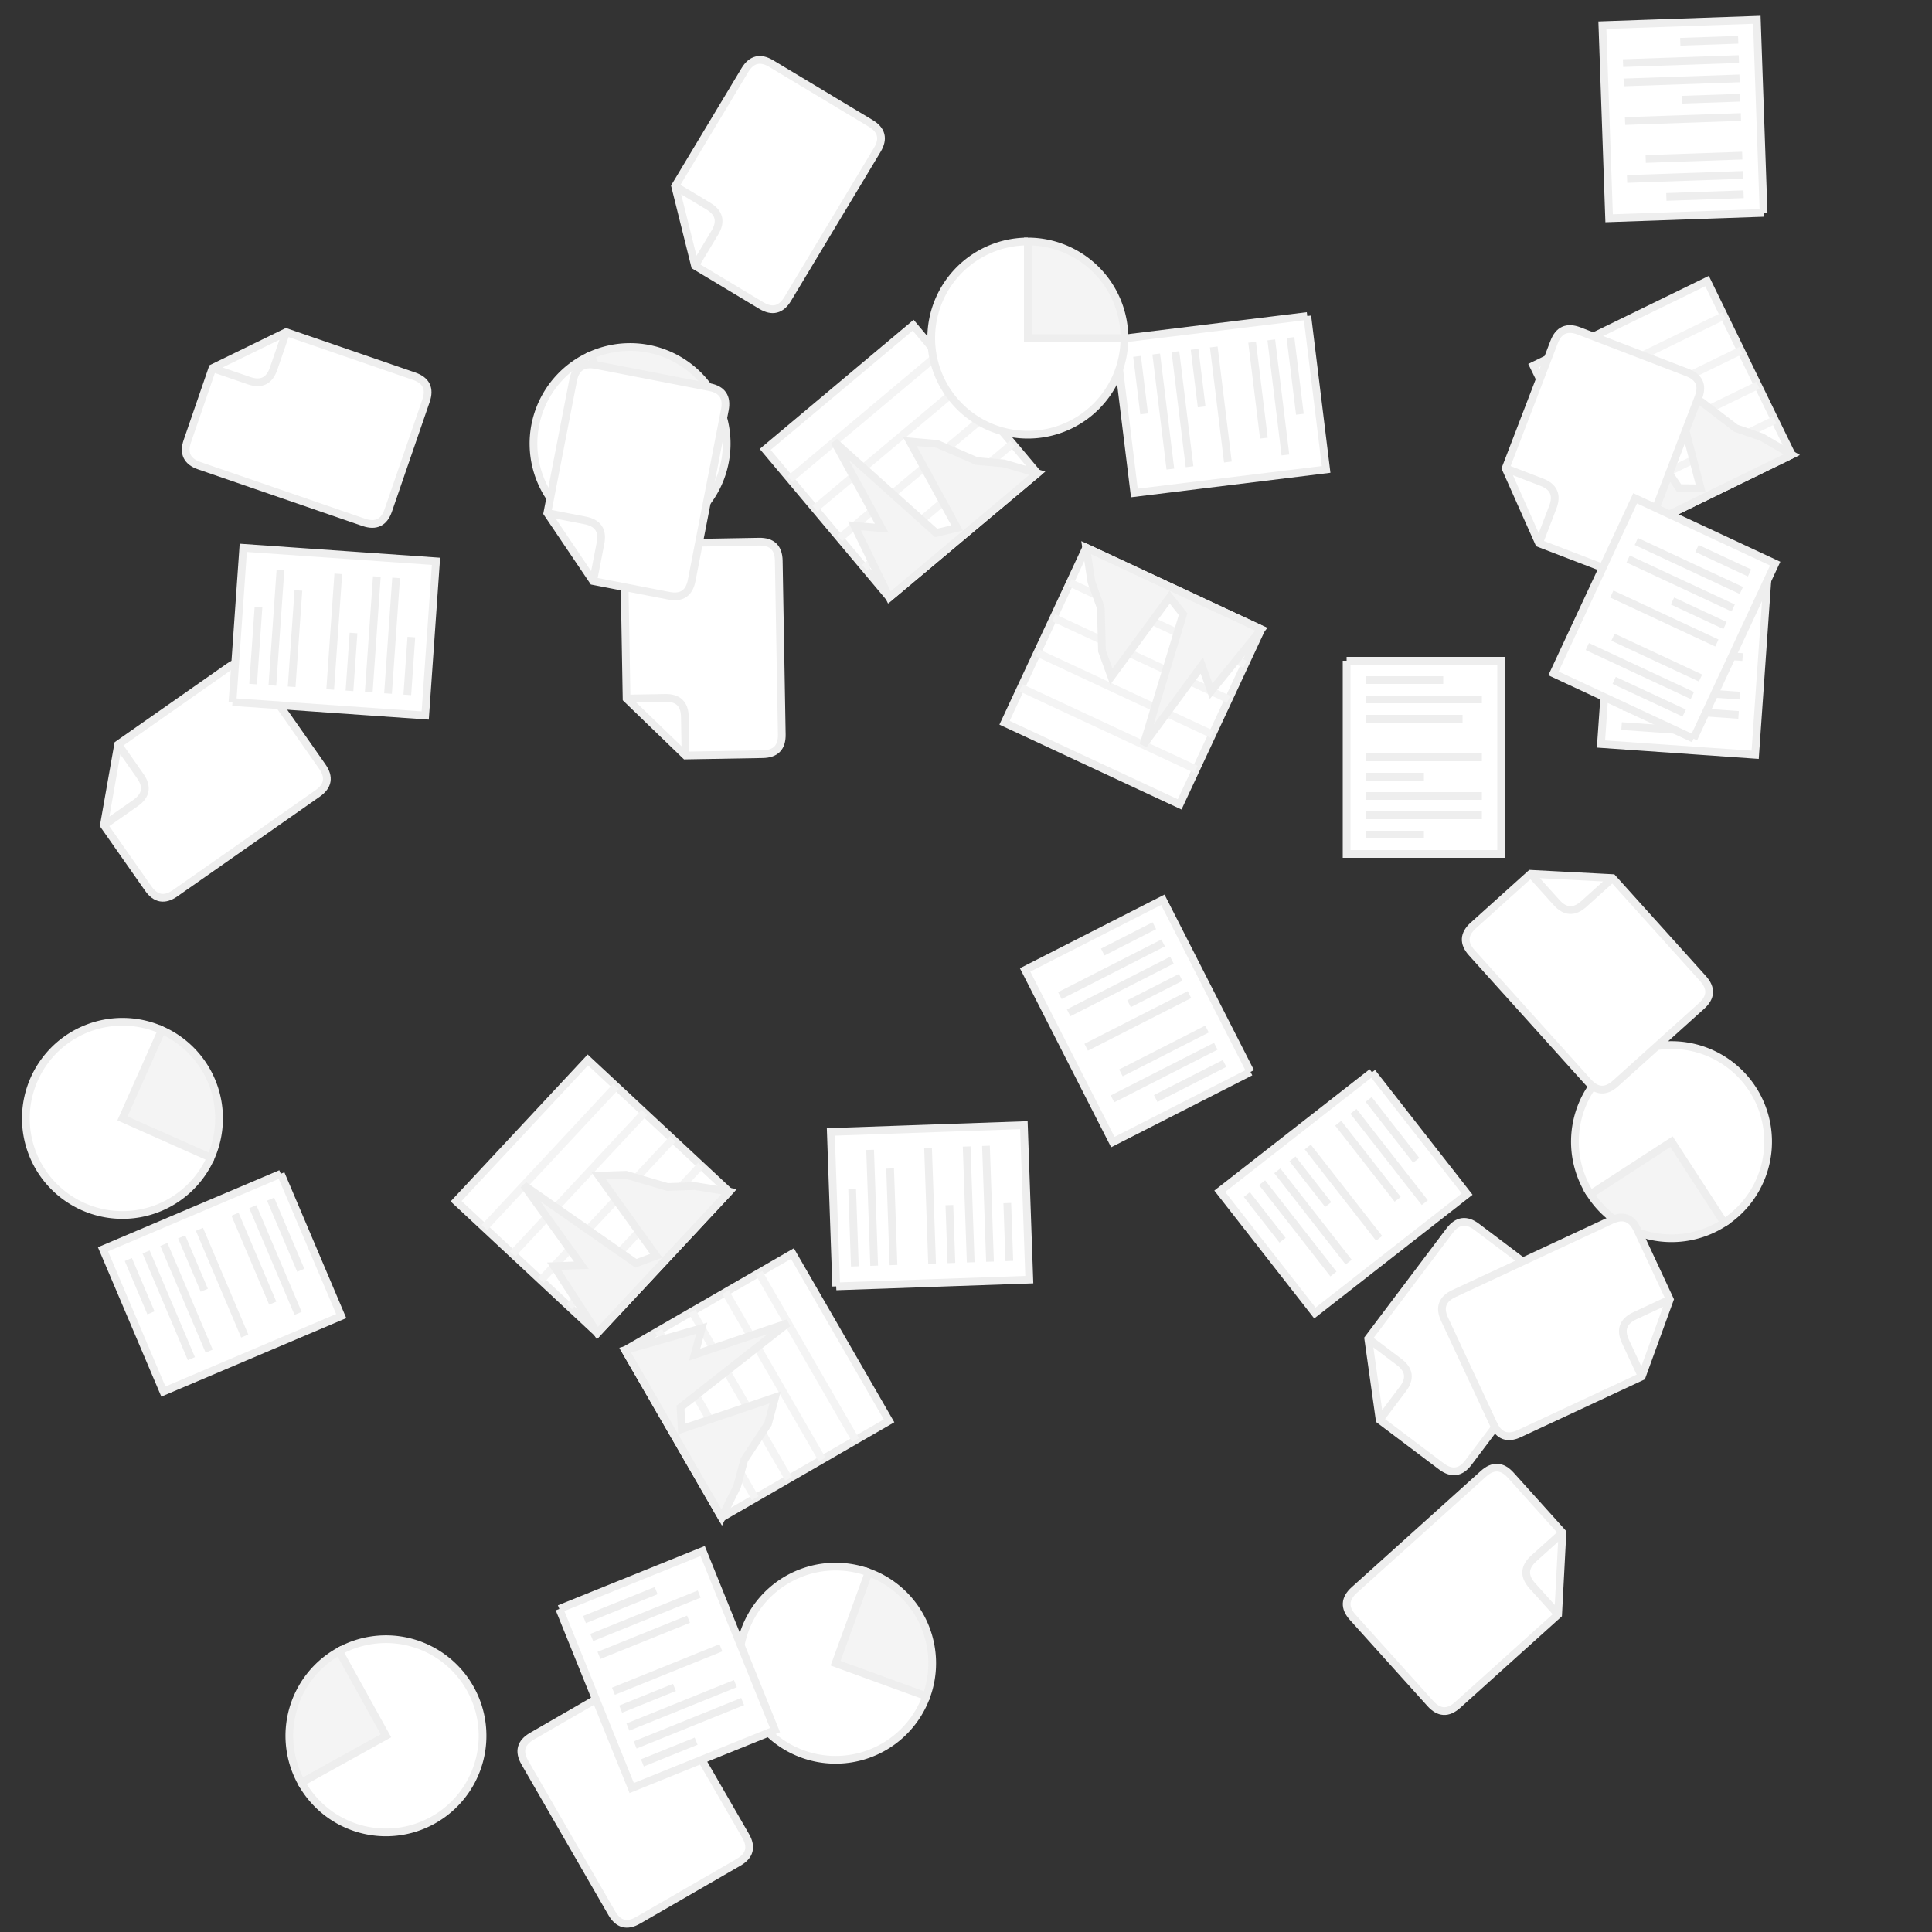 <svg version="1.1" xmlns="http://www.w3.org/2000/svg" xmlns:xlink="http://www.w3.org/1999/xlink" viewBox="0 0 1000 1000">
<rect x="0" y="0" width="1000" height="1000" fill="#333333" stroke="none"/>
<g transform="translate(136, 551) rotate(114)" fill="none" stroke="#eee" stroke-width="4">
<path fill="#fff" d="M 55,5 A 50,50 0 1,1 5,55"></path>
<path fill="#f4f4f4" d="M 55,5 A 50,50 0 0,0 5,55 l 50,0 0,-50 z"></path>
</g>

<g transform="translate(253, 900) rotate(330)" fill="none" stroke="#eee" stroke-width="4">
<path fill="#fff" d="M 60,10 l -40,0 q -10,0 -10,10 l 0,90 q 0,10 10,10 l 60,0 q 10,0 10,-10 l 0,-70z l 0,20 q 0,10 10,10 l 20,0"></path>
</g>

<g transform="translate(80, 482) rotate(235)" fill="none" stroke="#eee" stroke-width="4">
<path fill="#fff" d="M 60,10 l -40,0 q -10,0 -10,10 l 0,90 q 0,10 10,10 l 60,0 q 10,0 10,-10 l 0,-70z l 0,20 q 0,10 10,10 l 20,0"></path>
</g>

<g transform="translate(711, 548) rotate(52)" fill="none" stroke="#eee" stroke-width="4">
<path fill="#fff" d="M 5,5 l 80,0 0,100 -80,0 0,-100 m 10,10 l 40,0 m -40,10 l 60,0 m -60,10 l 50,0 m -50,20 l 60,0 m -60,10 l 30,0 m -30,10 l 60,0 m -60,10 l 60,0 m -60,10 l 30,0"></path>
</g>

<g transform="translate(692, 337) rotate(360)" fill="none" stroke="#eee" stroke-width="4">
<path fill="#fff" d="M 5,5 l 80,0 0,100 -80,0 0,-100 m 10,10 l 40,0 m -40,10 l 60,0 m -60,10 l 50,0 m -50,20 l 60,0 m -60,10 l 30,0 m -30,10 l 60,0 m -60,10 l 60,0 m -60,10 l 30,0"></path>
</g>

<g transform="translate(406, 177) rotate(211)" fill="none" stroke="#eee" stroke-width="4">
<path fill="#fff" d="M 60,10 l -40,0 q -10,0 -10,10 l 0,90 q 0,10 10,10 l 60,0 q 10,0 10,-10 l 0,-70z l 0,20 q 0,10 10,10 l 20,0"></path>
</g>

<g transform="translate(354, 157) rotate(66)" fill="none" stroke="#eee" stroke-width="4">
<path fill="#fff" d="M 55,5 A 50,50 0 1,1 5,55"></path>
<path fill="#f4f4f4" d="M 55,5 A 50,50 0 0,0 5,55 l 50,0 0,-50 z"></path>
</g>

<g transform="translate(148, 601) rotate(67)" fill="none" stroke="#eee" stroke-width="4">
<path fill="#fff" d="M 5,5 l 80,0 0,100 -80,0 0,-100 m 10,10 l 40,0 m -40,10 l 60,0 m -60,10 l 50,0 m -50,20 l 60,0 m -60,10 l 30,0 m -30,10 l 60,0 m -60,10 l 60,0 m -60,10 l 30,0"></path>
</g>

<g transform="translate(503, 828) rotate(110)" fill="none" stroke="#eee" stroke-width="4">
<path fill="#fff" d="M 55,5 A 50,50 0 1,1 5,55"></path>
<path fill="#f4f4f4" d="M 55,5 A 50,50 0 0,0 5,55 l 50,0 0,-50 z"></path>
</g>

<g transform="translate(389, 232) rotate(320)" fill="none" stroke="#eee" stroke-width="4">
    <path fill="#fff" d="M 5,5 l 0,100 100,0 0, -100z"></path>
    <path stroke="#f4f4f4" d="M 5,25 l 100,0 m -100,20 l 100,0 m -100,20 l 100,0 m -100,20 l 100,0 "></path>
    <path fill="#f4f4f4" d="M 5, 105 l 10,-40 10,10 10,-50 10,70 10,5 10,-50 10,10 10,20 10,10 10,15z"></path>
</g>

<g transform="translate(787, 187) rotate(334)" fill="none" stroke="#eee" stroke-width="4">
    <path fill="#fff" d="M 5,5 l 0,100 100,0 0, -100z"></path>
    <path stroke="#f4f4f4" d="M 5,25 l 100,0 m -100,20 l 100,0 m -100,20 l 100,0 m -100,20 l 100,0 "></path>
    <path fill="#f4f4f4" d="M 5, 105 l 10,-40 10,10 10,-50 10,70 10,5 10,-50 10,10 10,20 10,10 10,15z"></path>
</g>

<g transform="translate(776, 742) rotate(48)" fill="none" stroke="#eee" stroke-width="4">
<path fill="#fff" d="M 60,10 l -40,0 q -10,0 -10,10 l 0,90 q 0,10 10,10 l 60,0 q 10,0 10,-10 l 0,-70z l 0,20 q 0,10 10,10 l 20,0"></path>
</g>

<g transform="translate(654, 557) rotate(153)" fill="none" stroke="#eee" stroke-width="4">
<path fill="#fff" d="M 5,5 l 80,0 0,100 -80,0 0,-100 m 10,10 l 40,0 m -40,10 l 60,0 m -60,10 l 50,0 m -50,20 l 60,0 m -60,10 l 30,0 m -30,10 l 60,0 m -60,10 l 60,0 m -60,10 l 30,0"></path>
</g>

<g transform="translate(81, 244) rotate(289)" fill="none" stroke="#eee" stroke-width="4">
<path fill="#fff" d="M 60,10 l -40,0 q -10,0 -10,10 l 0,90 q 0,10 10,10 l 60,0 q 10,0 10,-10 l 0,-70z l 0,20 q 0,10 10,10 l 20,0"></path>
</g>

<g transform="translate(681, 158) rotate(83)" fill="none" stroke="#eee" stroke-width="4">
<path fill="#fff" d="M 5,5 l 80,0 0,100 -80,0 0,-100 m 10,10 l 40,0 m -40,10 l 60,0 m -60,10 l 50,0 m -50,20 l 60,0 m -60,10 l 30,0 m -30,10 l 60,0 m -60,10 l 60,0 m -60,10 l 30,0"></path>
</g>

<g transform="translate(283, 830) rotate(338)" fill="none" stroke="#eee" stroke-width="4">
<path fill="#fff" d="M 5,5 l 80,0 0,100 -80,0 0,-100 m 10,10 l 40,0 m -40,10 l 60,0 m -60,10 l 50,0 m -50,20 l 60,0 m -60,10 l 30,0 m -30,10 l 60,0 m -60,10 l 60,0 m -60,10 l 30,0"></path>
</g>

<g transform="translate(415, 400) rotate(179)" fill="none" stroke="#eee" stroke-width="4">
<path fill="#fff" d="M 60,10 l -40,0 q -10,0 -10,10 l 0,90 q 0,10 10,10 l 60,0 q 10,0 10,-10 l 0,-70z l 0,20 q 0,10 10,10 l 20,0"></path>
</g>

<g transform="translate(918, 115) rotate(178)" fill="none" stroke="#eee" stroke-width="4">
<path fill="#fff" d="M 5,5 l 80,0 0,100 -80,0 0,-100 m 10,10 l 40,0 m -40,10 l 60,0 m -60,10 l 50,0 m -50,20 l 60,0 m -60,10 l 30,0 m -30,10 l 60,0 m -60,10 l 60,0 m -60,10 l 30,0"></path>
</g>

<g transform="translate(849, 667) rotate(237)" fill="none" stroke="#eee" stroke-width="4">
<path fill="#fff" d="M 55,5 A 50,50 0 1,1 5,55"></path>
<path fill="#f4f4f4" d="M 55,5 A 50,50 0 0,0 5,55 l 50,0 0,-50 z"></path>
</g>

<g transform="translate(756, 779) rotate(217)" fill="none" stroke="#eee" stroke-width="4">
<path fill="#fff" d="M 60,10 l -40,0 q -10,0 -10,10 l 0,90 q 0,10 10,10 l 60,0 q 10,0 10,-10 l 0,-70z l 0,20 q 0,10 10,10 l 20,0"></path>
</g>

<g transform="translate(364, 322) rotate(191)" fill="none" stroke="#eee" stroke-width="4">
<path fill="#fff" d="M 60,10 l -40,0 q -10,0 -10,10 l 0,90 q 0,10 10,10 l 60,0 q 10,0 10,-10 l 0,-70z l 0,20 q 0,10 10,10 l 20,0"></path>
</g>

<g transform="translate(587, 120) rotate(90)" fill="none" stroke="#eee" stroke-width="4">
<path fill="#fff" d="M 55,5 A 50,50 0 1,1 5,55"></path>
<path fill="#f4f4f4" d="M 55,5 A 50,50 0 0,0 5,55 l 50,0 0,-50 z"></path>
</g>

<g transform="translate(115, 368) rotate(274)" fill="none" stroke="#eee" stroke-width="4">
<path fill="#fff" d="M 5,5 l 80,0 0,100 -80,0 0,-100 m 10,10 l 40,0 m -40,10 l 60,0 m -60,10 l 50,0 m -50,20 l 60,0 m -60,10 l 30,0 m -30,10 l 60,0 m -60,10 l 60,0 m -60,10 l 30,0"></path>
</g>

<g transform="translate(412, 642) rotate(60)" fill="none" stroke="#eee" stroke-width="4">
    <path fill="#fff" d="M 5,5 l 0,100 100,0 0, -100z"></path>
    <path stroke="#f4f4f4" d="M 5,25 l 100,0 m -100,20 l 100,0 m -100,20 l 100,0 m -100,20 l 100,0 "></path>
    <path fill="#f4f4f4" d="M 5, 105 l 10,-40 10,10 10,-50 10,70 10,5 10,-50 10,10 10,20 10,10 10,15z"></path>
</g>

<g transform="translate(229, 622) rotate(313)" fill="none" stroke="#eee" stroke-width="4">
    <path fill="#fff" d="M 5,5 l 0,100 100,0 0, -100z"></path>
    <path stroke="#f4f4f4" d="M 5,25 l 100,0 m -100,20 l 100,0 m -100,20 l 100,0 m -100,20 l 100,0 "></path>
    <path fill="#f4f4f4" d="M 5, 105 l 10,-40 10,10 10,-50 10,70 10,5 10,-50 10,10 10,20 10,10 10,15z"></path>
</g>

<g transform="translate(831, 280) rotate(4)" fill="none" stroke="#eee" stroke-width="4">
<path fill="#fff" d="M 5,5 l 80,0 0,100 -80,0 0,-100 m 10,10 l 40,0 m -40,10 l 60,0 m -60,10 l 50,0 m -50,20 l 60,0 m -60,10 l 30,0 m -30,10 l 60,0 m -60,10 l 60,0 m -60,10 l 30,0"></path>
</g>

<g transform="translate(848, 614) rotate(65)" fill="none" stroke="#eee" stroke-width="4">
<path fill="#fff" d="M 60,10 l -40,0 q -10,0 -10,10 l 0,90 q 0,10 10,10 l 60,0 q 10,0 10,-10 l 0,-70z l 0,20 q 0,10 10,10 l 20,0"></path>
</g>

<g transform="translate(125, 877) rotate(331)" fill="none" stroke="#eee" stroke-width="4">
<path fill="#fff" d="M 55,5 A 50,50 0 1,1 5,55"></path>
<path fill="#f4f4f4" d="M 55,5 A 50,50 0 0,0 5,55 l 50,0 0,-50 z"></path>
</g>

<g transform="translate(741, 485) rotate(318)" fill="none" stroke="#eee" stroke-width="4">
<path fill="#fff" d="M 60,10 l -40,0 q -10,0 -10,10 l 0,90 q 0,10 10,10 l 60,0 q 10,0 10,-10 l 0,-70z l 0,20 q 0,10 10,10 l 20,0"></path>
</g>

<g transform="translate(849, 312) rotate(201)" fill="none" stroke="#eee" stroke-width="4">
<path fill="#fff" d="M 60,10 l -40,0 q -10,0 -10,10 l 0,90 q 0,10 10,10 l 60,0 q 10,0 10,-10 l 0,-70z l 0,20 q 0,10 10,10 l 20,0"></path>
</g>

<g transform="translate(613, 423) rotate(205)" fill="none" stroke="#eee" stroke-width="4">
    <path fill="#fff" d="M 5,5 l 0,100 100,0 0, -100z"></path>
    <path stroke="#f4f4f4" d="M 5,25 l 100,0 m -100,20 l 100,0 m -100,20 l 100,0 m -100,20 l 100,0 "></path>
    <path fill="#f4f4f4" d="M 5, 105 l 10,-40 10,10 10,-50 10,70 10,5 10,-50 10,10 10,20 10,10 10,15z"></path>
</g>

<g transform="translate(879, 389) rotate(205)" fill="none" stroke="#eee" stroke-width="4">
<path fill="#fff" d="M 5,5 l 80,0 0,100 -80,0 0,-100 m 10,10 l 40,0 m -40,10 l 60,0 m -60,10 l 50,0 m -50,20 l 60,0 m -60,10 l 30,0 m -30,10 l 60,0 m -60,10 l 60,0 m -60,10 l 30,0"></path>
</g>

<g transform="translate(428, 671) rotate(268)" fill="none" stroke="#eee" stroke-width="4">
<path fill="#fff" d="M 5,5 l 80,0 0,100 -80,0 0,-100 m 10,10 l 40,0 m -40,10 l 60,0 m -60,10 l 50,0 m -50,20 l 60,0 m -60,10 l 30,0 m -30,10 l 60,0 m -60,10 l 60,0 m -60,10 l 30,0"></path>
</g>
</svg>